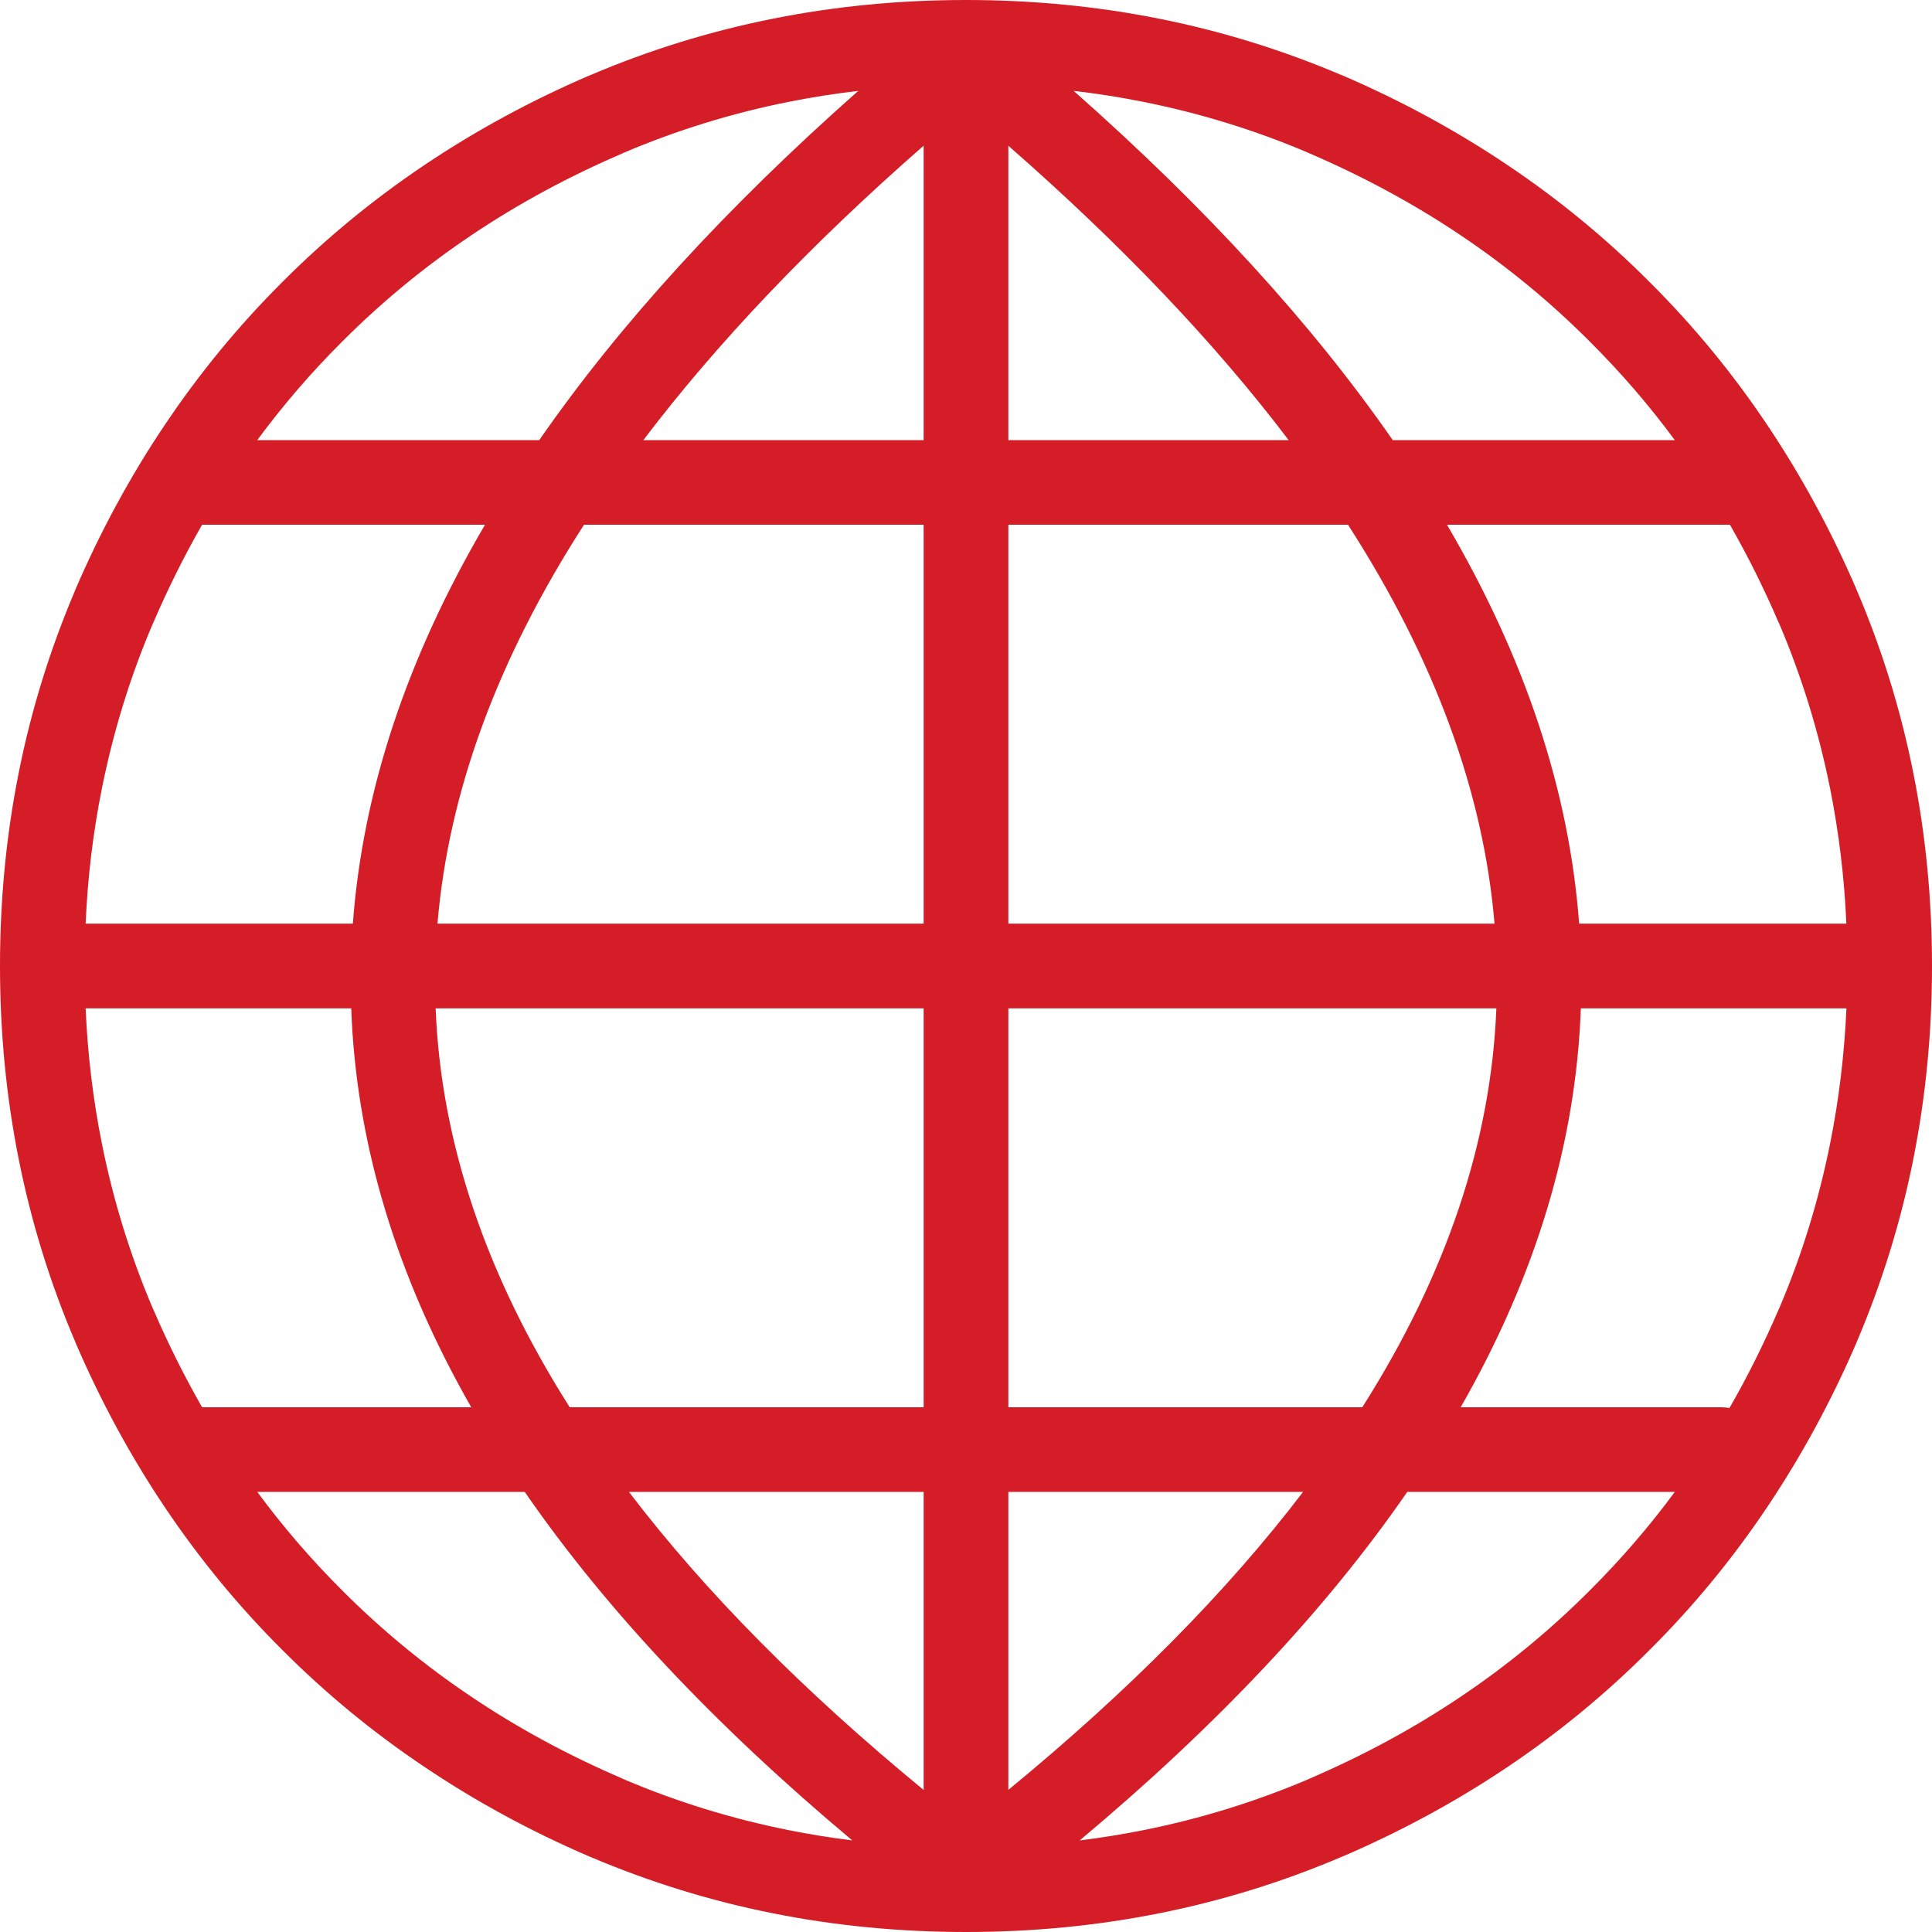 <svg width="25" height="25" viewBox="0 0 25 25" fill="none" xmlns="http://www.w3.org/2000/svg">
<path d="M22.271 18.21C22.308 18.21 22.344 18.213 22.379 18.22C22.613 17.814 22.825 17.387 23.017 16.942C23.021 16.933 23.025 16.924 23.029 16.915C23.318 16.235 23.535 15.528 23.682 14.796C23.796 14.227 23.866 13.645 23.893 13.048H20.456C20.393 14.792 19.872 16.513 18.901 18.21H22.271ZM21.672 19.305H18.21C17.16 20.827 15.744 22.331 13.971 23.815C14.249 23.781 14.524 23.736 14.796 23.682C15.537 23.534 16.253 23.312 16.942 23.018L16.942 23.017C17.642 22.716 18.294 22.364 18.896 21.959C19.5 21.554 20.06 21.094 20.575 20.577L20.577 20.575C20.975 20.178 21.34 19.755 21.672 19.305ZM11.029 23.815C9.256 22.331 7.84 20.827 6.79 19.305H3.329C3.661 19.755 4.025 20.178 4.423 20.575L4.425 20.577V20.577C4.94 21.094 5.5 21.554 6.104 21.959C6.706 22.364 7.358 22.716 8.059 23.017C8.067 23.021 8.076 23.025 8.085 23.029C8.765 23.318 9.472 23.535 10.205 23.682C10.476 23.736 10.751 23.781 11.029 23.815ZM2.615 18.21H6.098C5.128 16.513 4.607 14.792 4.545 13.048H1.108C1.134 13.645 1.204 14.227 1.318 14.796C1.466 15.537 1.688 16.253 1.982 16.942L1.983 16.942C2.173 17.383 2.384 17.806 2.615 18.21ZM1.108 11.952H4.566C4.693 10.243 5.26 8.523 6.276 6.79H2.615C2.384 7.194 2.173 7.617 1.983 8.059C1.979 8.067 1.975 8.076 1.971 8.085C1.682 8.765 1.465 9.472 1.318 10.205C1.204 10.773 1.134 11.355 1.108 11.952ZM3.329 5.695H6.978C8.017 4.197 9.392 2.691 11.106 1.176C10.802 1.211 10.501 1.259 10.205 1.318C9.463 1.466 8.747 1.688 8.059 1.982L8.059 1.983C7.358 2.284 6.706 2.636 6.104 3.041C5.5 3.446 4.94 3.906 4.425 4.423L4.423 4.425C4.025 4.822 3.661 5.245 3.329 5.695ZM13.893 1.176C15.608 2.691 16.982 4.197 18.022 5.695H21.672C21.34 5.245 20.975 4.822 20.577 4.425L20.575 4.423C20.06 3.906 19.5 3.446 18.896 3.041C18.293 2.636 17.641 2.284 16.941 1.983C16.933 1.979 16.924 1.975 16.915 1.971C16.235 1.682 15.528 1.465 14.795 1.318C14.499 1.259 14.198 1.211 13.893 1.176ZM22.385 6.79H18.724C19.74 8.523 20.307 10.243 20.434 11.952H23.892C23.866 11.355 23.795 10.773 23.682 10.205C23.533 9.463 23.312 8.747 23.018 8.058L23.017 8.059C22.827 7.617 22.617 7.194 22.385 6.79ZM9.991 0.244C10.803 0.081 11.639 0 12.5 0C13.361 0 14.197 0.081 15.009 0.244C15.81 0.404 16.588 0.645 17.343 0.965C17.354 0.969 17.364 0.973 17.374 0.977C18.127 1.301 18.838 1.686 19.504 2.134C20.169 2.58 20.784 3.085 21.348 3.652C21.915 4.216 22.421 4.832 22.866 5.496C23.313 6.162 23.698 6.873 24.023 7.627L24.022 7.627L24.023 7.629C24.35 8.393 24.594 9.181 24.756 9.991C24.919 10.803 25 11.639 25 12.5C25 13.361 24.919 14.197 24.756 15.01C24.596 15.81 24.355 16.588 24.035 17.344C24.031 17.354 24.027 17.364 24.023 17.374C23.698 18.127 23.313 18.838 22.866 19.504C22.42 20.169 21.915 20.784 21.348 21.348C20.784 21.915 20.168 22.421 19.504 22.867C18.838 23.314 18.127 23.699 17.373 24.023L17.373 24.022L17.371 24.023C16.606 24.35 15.819 24.594 15.009 24.756C14.197 24.919 13.36 25 12.5 25C11.639 25 10.803 24.919 9.991 24.756C9.19 24.596 8.412 24.355 7.656 24.035C7.646 24.031 7.636 24.027 7.626 24.023C6.872 23.699 6.162 23.314 5.496 22.866C4.831 22.421 4.216 21.915 3.651 21.348C3.085 20.784 2.579 20.168 2.133 19.504C1.686 18.838 1.301 18.127 0.977 17.373L0.978 17.373L0.977 17.371C0.65 16.607 0.406 15.819 0.244 15.009C0.081 14.197 0 13.361 0 12.5C0 11.639 0.081 10.803 0.244 9.991C0.404 9.19 0.645 8.412 0.965 7.656C0.969 7.646 0.973 7.636 0.977 7.626C1.301 6.873 1.686 6.162 2.134 5.496C2.58 4.831 3.085 4.216 3.652 3.651C4.216 3.085 4.831 2.579 5.496 2.133C6.162 1.686 6.873 1.301 7.626 0.977L7.627 0.978L7.628 0.977C8.393 0.65 9.181 0.406 9.991 0.244ZM13.048 1.886V5.695H16.675C15.722 4.438 14.514 3.169 13.048 1.886ZM13.048 6.79V11.952H19.339C19.197 10.257 18.568 8.537 17.443 6.79H13.048ZM13.048 13.048V18.21H17.628C18.712 16.501 19.294 14.781 19.363 13.048H13.048ZM13.048 19.305V23.161C14.603 21.883 15.876 20.598 16.862 19.305H13.048ZM11.952 23.162V19.305H8.138C9.123 20.598 10.396 21.883 11.952 23.162ZM11.952 18.21V13.048H5.637C5.706 14.781 6.288 16.501 7.372 18.21H11.952ZM11.952 11.952V6.79H7.557C6.432 8.537 5.803 10.257 5.661 11.952H11.952ZM11.952 5.695V1.885C10.486 3.168 9.278 4.438 8.325 5.695H11.952Z" fill="#D41D26"/>
</svg>
